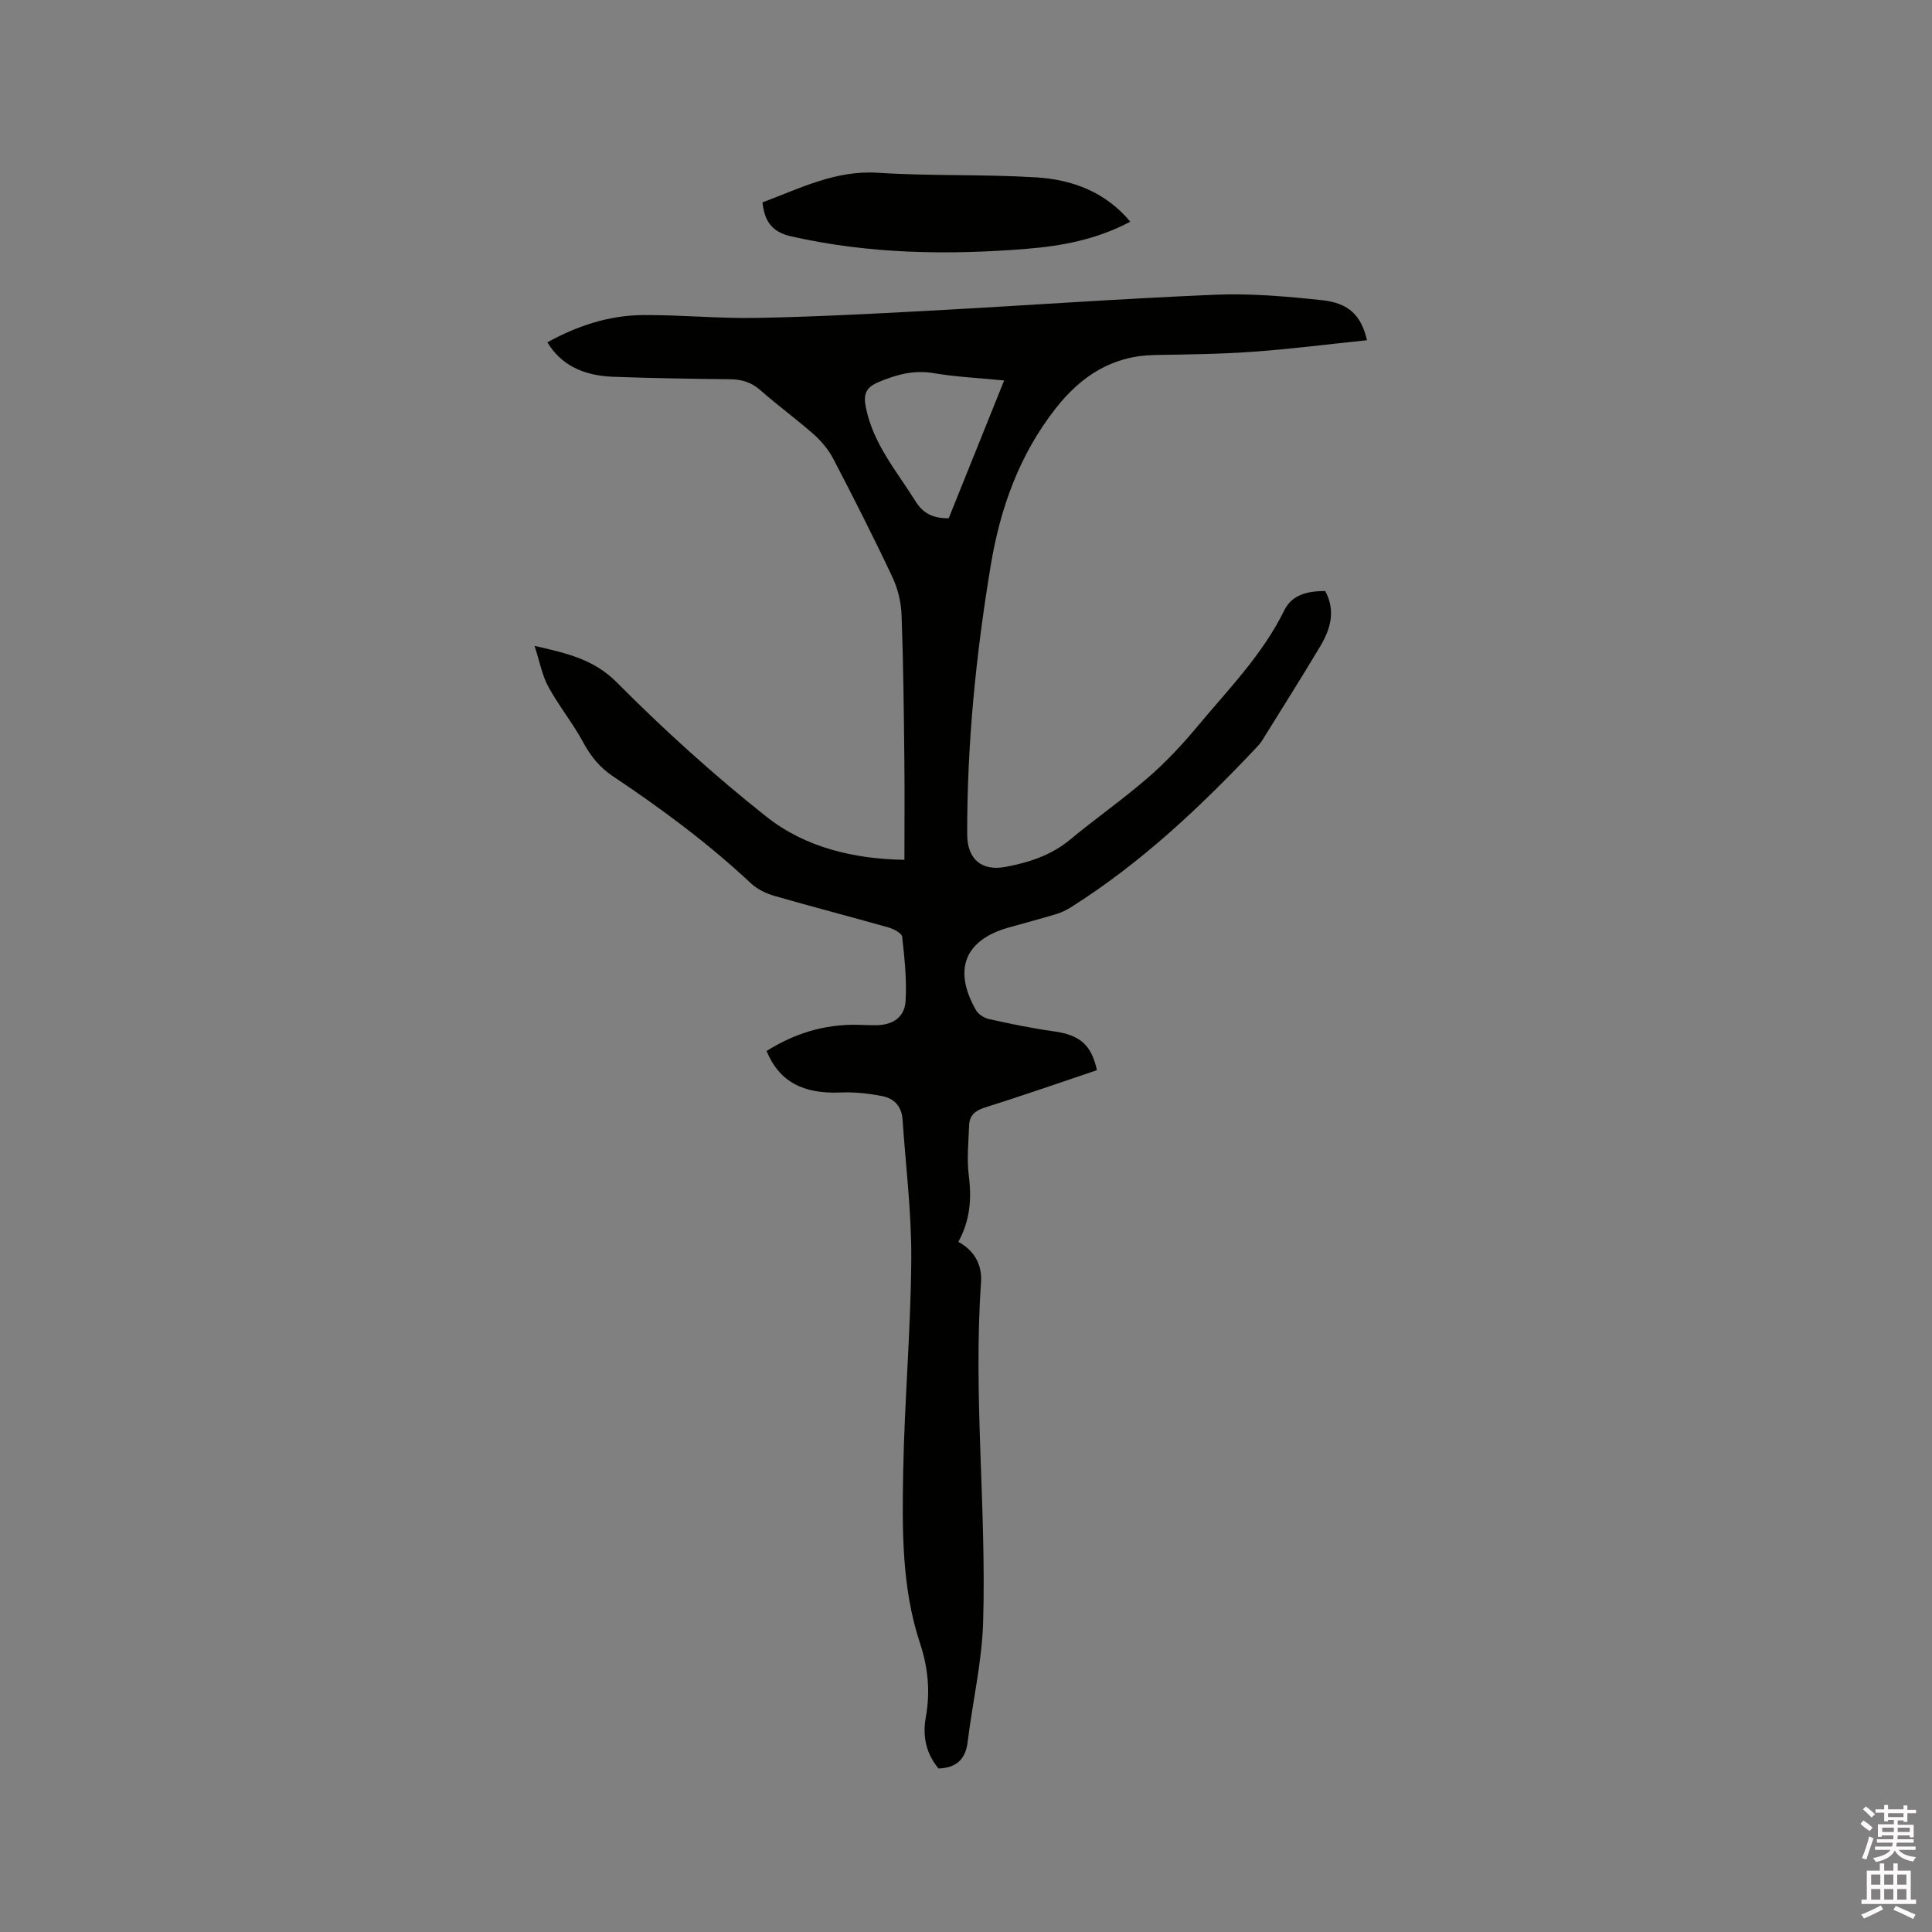 <svg enable-background="new 0 0 400 400" viewBox="0 0 400 400" xmlns="http://www.w3.org/2000/svg"><rect x="0" y="0" width="400" height="400" fill="#808080" stroke="none"/><path d="m385.2 377.6.6-.7c.6.4 1.3.9 1.9 1.5l-.6.7c-.8-.5-1.4-1-1.9-1.5zm.3 7.1c.6-1.4 1.1-2.9 1.5-4.5.3.1.6.3.9.4-.5 1.4-1 2.9-1.5 4.4zm.2-10.1.6-.6c.7.5 1.3 1.1 1.9 1.6l-.7.7c-.6-.6-1.2-1.2-1.8-1.7zm8.4-.8h.8v.9h1.8v.7h-1.8v1.8h-.8v-.3h-1.2v.9h3.3v2.6h-.8v-.4h-2.5c0 .3 0 .6-.1.8h3.4v.7h-3.5c0 .3-.1.6-.1.8h4v.7h-3.5c.7.9 1.9 1.3 3.6 1.5-.2.2-.4.5-.6.9-1.9-.3-3.2-1.1-3.8-2.3-.5 1.1-1.8 2-3.9 2.4-.2-.3-.4-.5-.6-.8 1.9-.4 3.1-.9 3.6-1.7h-3.2v-.7h3.5c.1-.2.1-.5.2-.8h-3.3v-.7h3.4c0-.2 0-.5 0-.8h-2.4v.3h-.8v-2.6h3.3v-.9h-1.2v.3h-.8v-1.8h-1.8v-.7h1.8v-.9h.8v.9h3.2zm-4.4 5.5h2.4c0-.3 0-.6 0-.9h-2.4zm1.2-3.1h3.2v-.8h-3.2zm4.4 2.2h-2.4v.9h2.5v-.9z" fill="#fcfafa"/><path d="m389.2 385.8h.9v1.5h1.9v-1.5h.9v1.5h2.7v6h1.1v.9h-11.3v-.9h1.1v-6h2.7zm.2 8.7.5.8c-1.2.6-2.5 1.3-4 1.9-.2-.3-.3-.6-.6-.8 1.6-.6 3-1.3 4.1-1.9zm-2-4.3h1.9v-2.1h-1.9zm0 3.1h1.9v-2.2h-1.9zm2.7-3.1h1.9v-2.1h-1.9zm0 3.1h1.9v-2.2h-1.9zm2.4 1.3c1.4.6 2.7 1.2 4.1 1.8l-.5.9c-1.5-.7-2.8-1.4-4.1-1.9zm2.2-6.5h-1.9v2.1h1.9zm-1.9 5.2h1.9v-2.2h-1.9z" fill="#fcfafa"/><g fill="#010100"><path d="m227.11 221.57c-7.82 2.63-15.5 5.31-23.26 7.75-2.02.64-3.13 1.66-3.2 3.65-.13 3.48-.51 7.02-.07 10.44.62 4.8.26 9.28-2.16 13.7 3.37 1.84 4.94 4.8 4.69 8.41-1.63 23.43 1.13 46.83.44 70.24-.24 8.3-2.19 16.55-3.2 24.84-.44 3.66-2.34 5.41-6.03 5.55-2.6-3.08-3.35-6.69-2.64-10.64.94-5.21.49-10.19-1.2-15.29-3.79-11.44-3.7-23.41-3.49-35.25.26-14.72 1.57-29.43 1.68-44.16.07-9.72-1.15-19.44-1.82-29.16-.18-2.56-1.77-4.23-4.09-4.69-2.87-.57-5.86-.9-8.78-.77-7.71.33-12.67-2.27-15.27-8.59 5.66-3.57 11.79-5.51 18.54-5.43 1.38.02 2.75.1 4.13.09 3.49-.04 5.92-1.63 6.12-5.09.25-4.39-.23-8.84-.72-13.23-.09-.75-1.75-1.61-2.83-1.92-7.84-2.23-15.74-4.26-23.57-6.52-1.75-.51-3.6-1.39-4.91-2.62-8.85-8.29-18.55-15.47-28.61-22.19-2.74-1.83-4.57-4.15-6.13-7.03-2.15-3.97-5.05-7.53-7.21-11.49-1.28-2.35-1.77-5.14-2.85-8.45 6.98 1.59 12.34 2.84 17.06 7.59 9.76 9.82 20.09 19.18 30.94 27.77 8.11 6.42 18.17 8.76 28.58 8.94 0-6.99.06-13.74-.01-20.49-.11-10.07-.21-20.15-.58-30.21-.1-2.65-.77-5.45-1.9-7.84-3.88-8.24-8-16.36-12.21-24.44-.99-1.9-2.46-3.68-4.07-5.11-3.57-3.16-7.45-5.96-11.02-9.12-1.89-1.67-3.88-2.27-6.32-2.29-8.05-.09-16.11-.22-24.15-.51-6.51-.24-10.95-2.63-13.66-7.14 6.2-3.42 12.78-5.59 19.83-5.64 7.83-.05 15.67.74 23.49.59 11.86-.22 23.71-.84 35.56-1.48 19.78-1.06 39.55-2.49 59.34-3.32 7.37-.31 14.82.35 22.18 1.13 5.52.59 8.1 3.15 9.29 8.29-7.96.82-15.79 1.83-23.66 2.39-6.76.49-13.55.55-20.33.67-8.75.16-15.2 4.35-20.45 11.04-7.54 9.6-11.5 20.69-13.46 32.53-3.06 18.43-4.92 36.98-4.87 55.69.01 5.09 2.94 7.68 8 6.71 4.79-.91 9.38-2.38 13.3-5.63 5.3-4.4 10.97-8.36 16.17-12.87 3.65-3.17 7.01-6.75 10.11-10.47 6.42-7.72 13.55-14.92 18.05-24.11 1.64-3.35 4.94-4.01 8.49-4.03 2.2 4.07 1.11 7.86-1.01 11.42-3.91 6.55-7.99 13-12.02 19.48-.33.53-.75 1.03-1.19 1.49-11.66 12.37-23.99 23.98-38.44 33.1-.97.61-2.05 1.11-3.15 1.44-3.24.98-6.52 1.83-9.78 2.76-9.04 2.57-11.5 8.7-6.72 17.08.5.88 1.72 1.65 2.74 1.87 4.43.98 8.89 1.9 13.38 2.53 5.3.74 7.75 2.67 8.93 8.04zm-30.69-114.27c3.75-9.33 7.55-18.77 11.48-28.53-5.18-.51-9.93-.72-14.58-1.51-4.07-.7-7.58.26-11.28 1.78-2.78 1.14-3.32 2.54-2.78 5.27 1.49 7.55 6.38 13.22 10.28 19.46 1.5 2.41 3.46 3.56 6.88 3.53z"/><path d="m234.02 45.9c-7.02 3.71-14.21 5.03-21.5 5.62-16.32 1.32-32.56 1.06-48.67-2.57-4.11-.93-5.55-3.18-5.99-7.05 7.75-2.89 15.11-6.7 23.93-6.13 10.87.71 21.82.28 32.7.95 7.41.46 14.28 2.91 19.53 9.18z"/></g></svg>